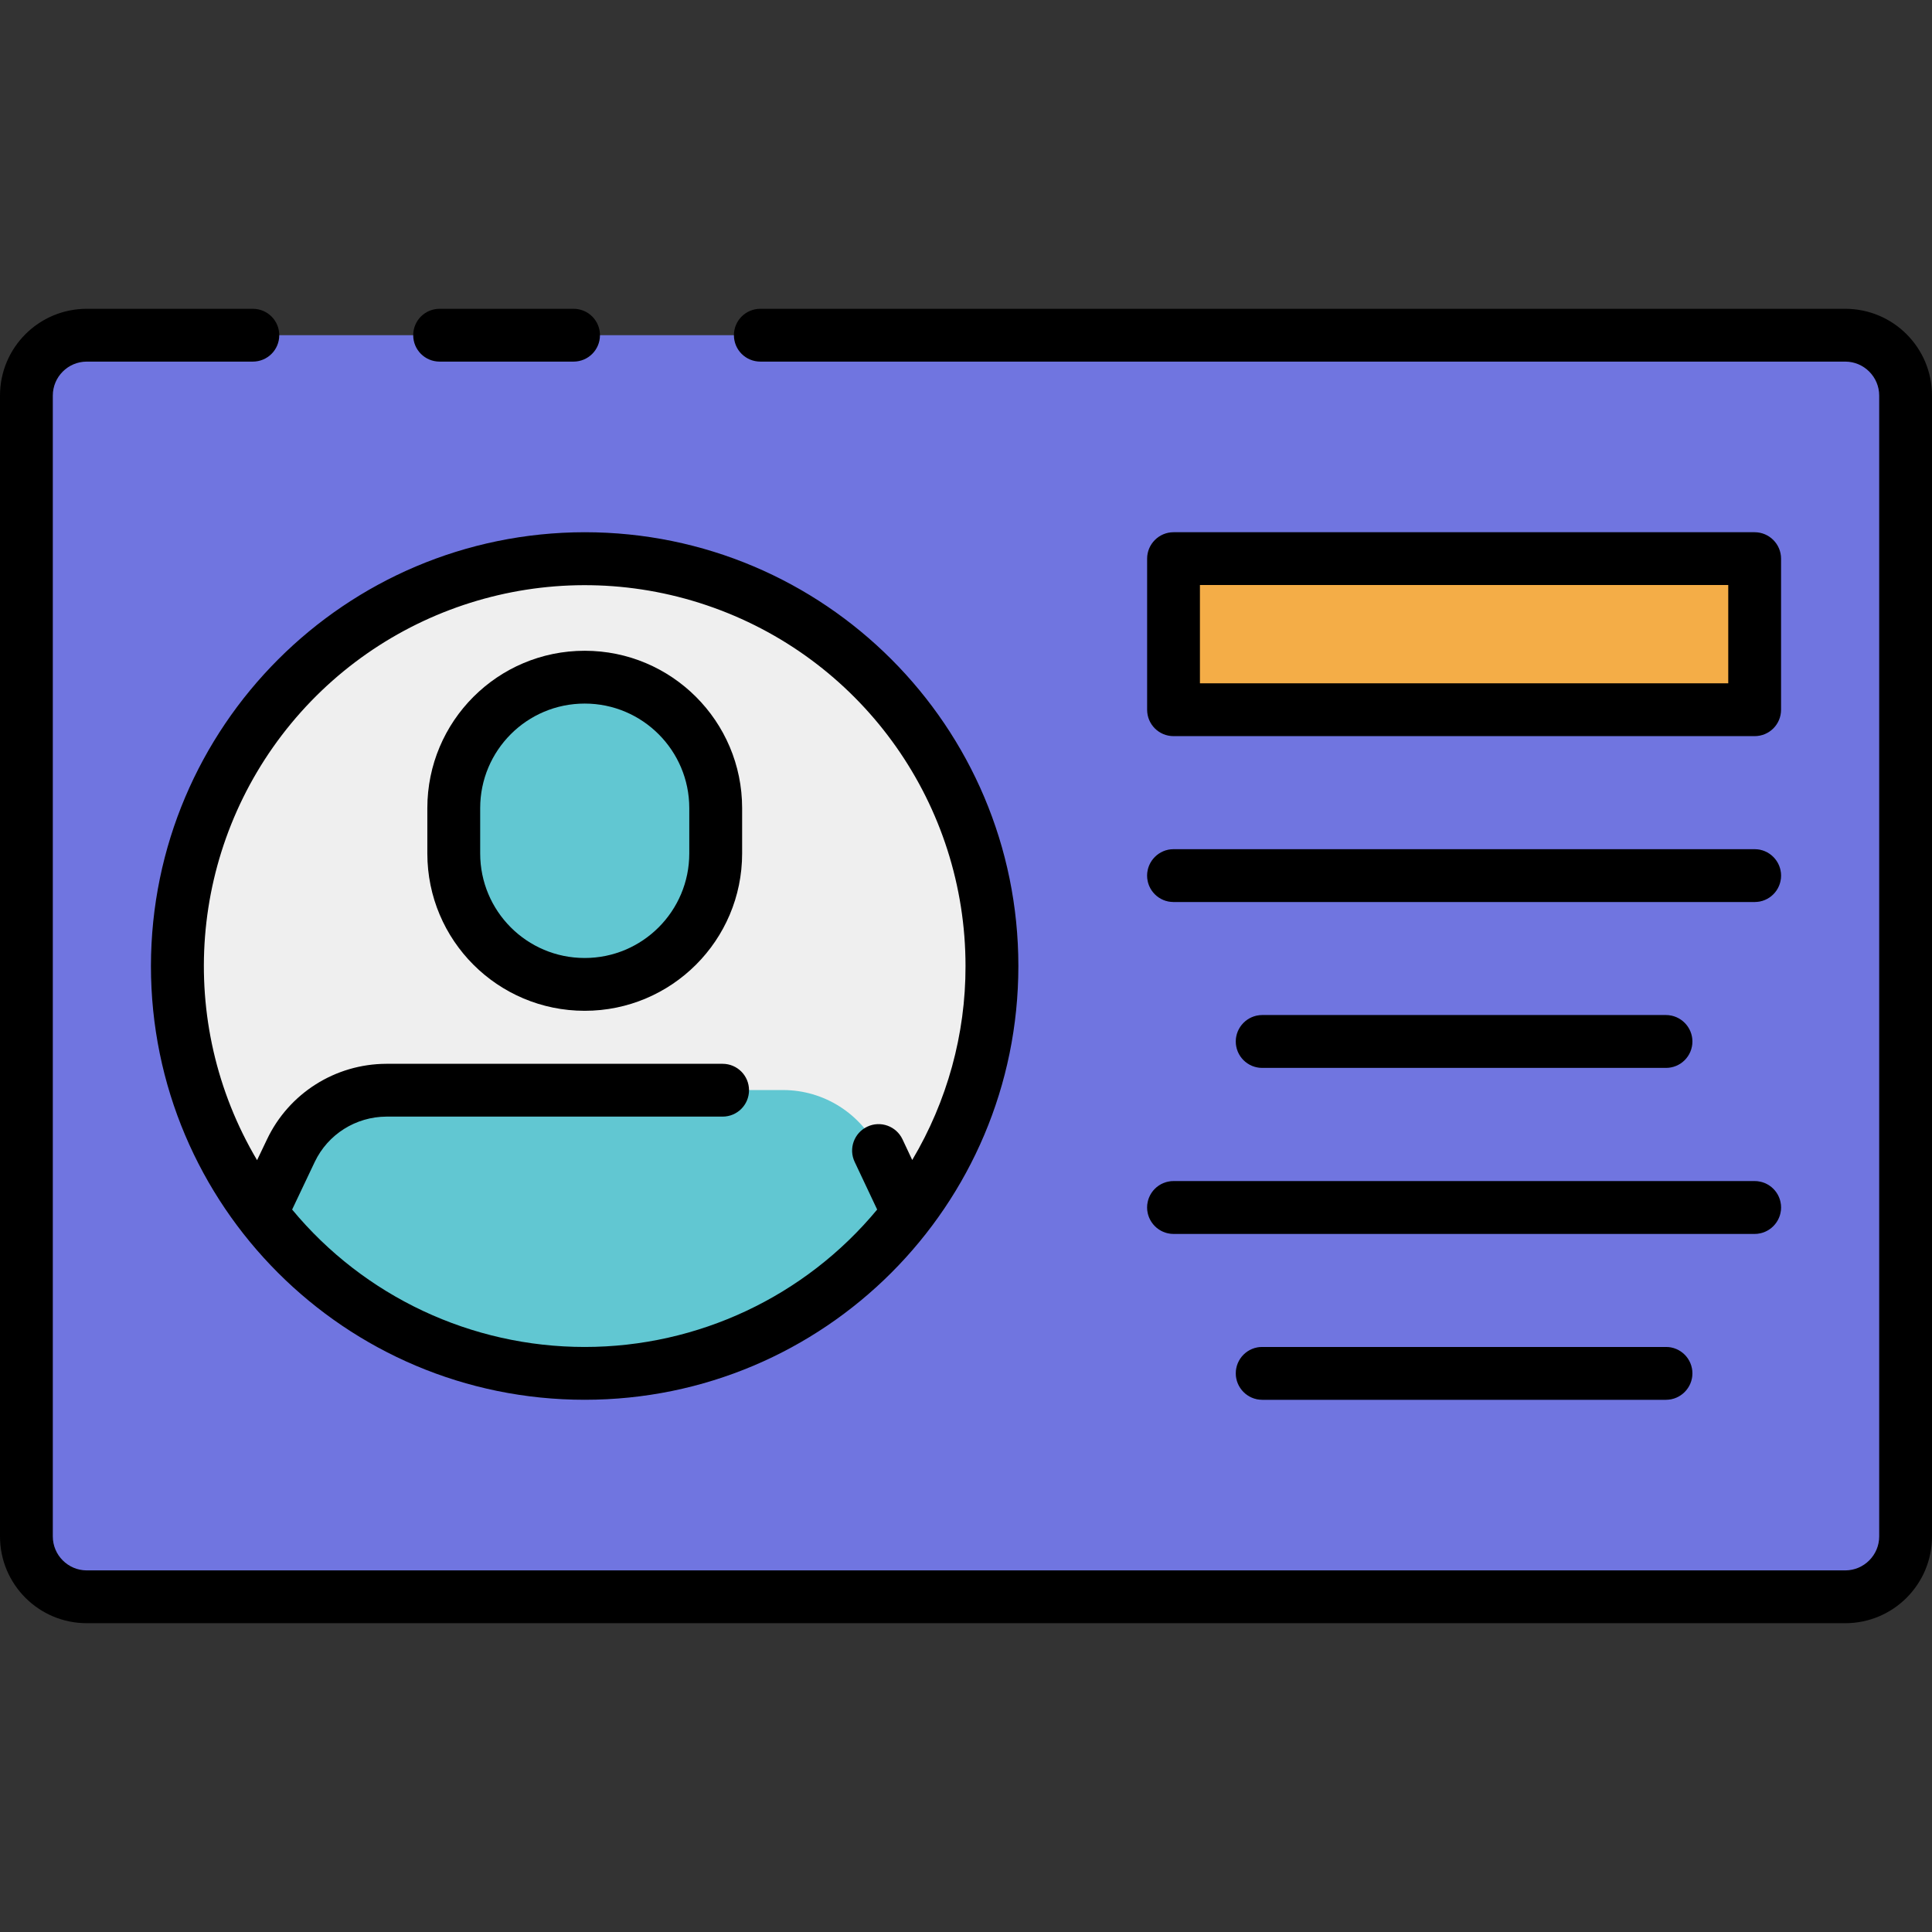 <?xml version="1.0" encoding="UTF-8"?>
<svg xmlns="http://www.w3.org/2000/svg" xmlns:xlink="http://www.w3.org/1999/xlink" width="48pt" height="48pt" viewBox="0 0 48 48" version="1.1">
<rect x="0" y="0" width="48" height="48" fill="#333333" stroke="none"/>
<g id="surface1">
<path style=" stroke:none;fill-rule:nonzero;fill:rgb(43.922%,45.882%,87.843%);fill-opacity:1;" d="M 2.156 8.328 L 45.844 8.328 C 46.672 8.328 47.344 9 47.344 9.828 L 47.344 38.172 C 47.344 39 46.672 39.672 45.844 39.672 L 2.156 39.672 C 1.328 39.672 0.656 39 0.656 38.172 L 0.656 9.828 C 0.656 9 1.328 8.328 2.156 8.328 Z M 2.156 8.328 "/>
<path style=" stroke:none;fill-rule:nonzero;fill:rgb(93.725%,93.725%,93.725%);fill-opacity:1;" d="M 24.645 24 C 24.645 29.59 20.113 34.121 14.527 34.121 C 8.938 34.121 4.406 29.59 4.406 24 C 4.406 18.41 8.938 13.879 14.527 13.879 C 20.113 13.879 24.645 18.41 24.645 24 Z M 24.645 24 "/>
<path style=" stroke:none;fill-rule:nonzero;fill:rgb(38.039%,78.039%,82.353%);fill-opacity:1;" d="M 6.488 30.145 C 8.402 32.648 11.375 34.121 14.527 34.121 C 17.68 34.121 20.652 32.648 22.566 30.145 L 21.828 28.586 C 21.395 27.668 20.469 27.082 19.457 27.082 L 9.598 27.082 C 8.582 27.082 7.656 27.668 7.223 28.586 Z M 6.488 30.145 "/>
<path style=" stroke:none;fill-rule:nonzero;fill:rgb(38.039%,78.039%,82.353%);fill-opacity:1;" d="M 14.527 16.824 C 16.324 16.824 17.781 18.281 17.781 20.078 L 17.781 21.203 C 17.781 23 16.324 24.457 14.527 24.457 C 12.73 24.457 11.273 23 11.273 21.203 L 11.273 20.078 C 11.273 18.281 12.73 16.824 14.527 16.824 Z M 14.527 16.824 "/>
<path style=" stroke:none;fill-rule:nonzero;fill:rgb(95.686%,67.843%,27.843%);fill-opacity:1;" d="M 29.156 13.879 L 43.594 13.879 L 43.594 17.633 L 29.156 17.633 Z M 29.156 13.879 "/>
<path style=" stroke:none;fill-rule:nonzero;fill:rgb(34.51%,37.647%,74.902%);fill-opacity:1;" d="M 43.594 22.41 L 29.156 22.41 C 28.793 22.41 28.5 22.117 28.5 21.754 C 28.5 21.395 28.793 21.098 29.156 21.098 L 43.594 21.098 C 43.957 21.098 44.25 21.395 44.25 21.754 C 44.25 22.117 43.957 22.41 43.594 22.41 Z M 43.594 22.41 "/>
<path style=" stroke:none;fill-rule:nonzero;fill:rgb(34.51%,37.647%,74.902%);fill-opacity:1;" d="M 41.391 26.531 L 31.359 26.531 C 30.996 26.531 30.703 26.238 30.703 25.875 C 30.703 25.516 30.996 25.219 31.359 25.219 L 41.391 25.219 C 41.754 25.219 42.047 25.516 42.047 25.875 C 42.047 26.238 41.754 26.531 41.391 26.531 Z M 41.391 26.531 "/>
<path style=" stroke:none;fill-rule:nonzero;fill:rgb(34.51%,37.647%,74.902%);fill-opacity:1;" d="M 43.594 30.656 L 29.156 30.656 C 28.793 30.656 28.5 30.359 28.5 30 C 28.5 29.637 28.793 29.344 29.156 29.344 L 43.594 29.344 C 43.957 29.344 44.25 29.637 44.25 30 C 44.25 30.359 43.957 30.656 43.594 30.656 Z M 43.594 30.656 "/>
<path style=" stroke:none;fill-rule:nonzero;fill:rgb(34.51%,37.647%,74.902%);fill-opacity:1;" d="M 41.391 34.777 L 31.359 34.777 C 30.996 34.777 30.703 34.48 30.703 34.121 C 30.703 33.758 30.996 33.465 31.359 33.465 L 41.391 33.465 C 41.754 33.465 42.047 33.758 42.047 34.121 C 42.047 34.48 41.754 34.777 41.391 34.777 Z M 41.391 34.777 "/>
<path style=" stroke:none;fill-rule:nonzero;fill:rgb(0%,0%,0%);fill-opacity:1;" d="M 3.75 24 C 3.75 29.953 8.574 34.777 14.527 34.777 C 20.477 34.777 25.301 29.953 25.301 24 C 25.301 18.047 20.477 13.223 14.527 13.223 C 8.578 13.23 3.758 18.051 3.75 24 Z M 23.988 24 C 23.992 25.695 23.531 27.363 22.664 28.82 L 22.422 28.305 C 22.266 27.977 21.875 27.836 21.547 27.992 C 21.219 28.148 21.078 28.539 21.234 28.867 L 21.793 30.051 C 20 32.215 17.336 33.465 14.527 33.465 C 11.715 33.465 9.051 32.215 7.258 30.051 L 7.82 28.867 C 8.148 28.18 8.84 27.746 9.598 27.742 L 17.953 27.742 C 18.316 27.742 18.609 27.449 18.609 27.086 C 18.609 26.723 18.316 26.43 17.953 26.43 L 9.598 26.43 C 8.328 26.434 7.176 27.164 6.633 28.309 L 6.387 28.824 C 4.352 25.391 4.691 21.051 7.234 17.973 C 9.777 14.898 13.973 13.746 17.73 15.098 C 21.484 16.449 23.988 20.008 23.988 24 Z M 23.988 24 "/>
<path style=" stroke:none;fill-rule:nonzero;fill:rgb(0%,0%,0%);fill-opacity:1;" d="M 10.617 20.078 L 10.617 21.203 C 10.617 23.363 12.367 25.113 14.527 25.113 C 16.684 25.113 18.438 23.363 18.438 21.203 L 18.438 20.078 C 18.438 17.918 16.684 16.168 14.527 16.168 C 12.367 16.168 10.617 17.918 10.617 20.078 Z M 17.125 20.078 L 17.125 21.203 C 17.125 22.637 15.961 23.801 14.527 23.801 C 13.09 23.801 11.93 22.637 11.93 21.203 L 11.93 20.078 C 11.93 18.645 13.09 17.48 14.527 17.48 C 15.961 17.48 17.125 18.645 17.125 20.078 Z M 17.125 20.078 "/>
<path style=" stroke:none;fill-rule:nonzero;fill:rgb(0%,0%,0%);fill-opacity:1;" d="M 45.844 7.672 L 18.891 7.672 C 18.527 7.672 18.234 7.965 18.234 8.328 C 18.234 8.691 18.527 8.984 18.891 8.984 L 45.844 8.984 C 46.309 8.984 46.688 9.363 46.688 9.828 L 46.688 38.172 C 46.688 38.637 46.309 39.016 45.844 39.016 L 2.156 39.016 C 1.691 39.016 1.312 38.637 1.312 38.172 L 1.312 9.828 C 1.312 9.363 1.691 8.984 2.156 8.984 L 6.281 8.984 C 6.645 8.984 6.938 8.691 6.938 8.328 C 6.938 7.965 6.645 7.672 6.281 7.672 L 2.156 7.672 C 0.965 7.672 0 8.637 0 9.828 L 0 38.172 C 0 39.363 0.965 40.328 2.156 40.328 L 45.844 40.328 C 47.035 40.328 48 39.363 48 38.172 L 48 9.828 C 48 8.637 47.035 7.672 45.844 7.672 Z M 45.844 7.672 "/>
<path style=" stroke:none;fill-rule:nonzero;fill:rgb(0%,0%,0%);fill-opacity:1;" d="M 10.922 8.984 L 14.25 8.984 C 14.613 8.984 14.906 8.691 14.906 8.328 C 14.906 7.965 14.613 7.672 14.25 7.672 L 10.922 7.672 C 10.559 7.672 10.266 7.965 10.266 8.328 C 10.266 8.691 10.559 8.984 10.922 8.984 Z M 10.922 8.984 "/>
<path style=" stroke:none;fill-rule:nonzero;fill:rgb(0%,0%,0%);fill-opacity:1;" d="M 29.156 18.289 L 43.594 18.289 C 43.957 18.289 44.25 17.996 44.25 17.633 L 44.25 13.879 C 44.25 13.52 43.957 13.223 43.594 13.223 L 29.156 13.223 C 28.793 13.223 28.5 13.52 28.5 13.879 L 28.5 17.633 C 28.5 17.996 28.793 18.289 29.156 18.289 Z M 29.812 14.535 L 42.938 14.535 L 42.938 16.977 L 29.812 16.977 Z M 29.812 14.535 "/>
<path style=" stroke:none;fill-rule:nonzero;fill:rgb(0%,0%,0%);fill-opacity:1;" d="M 29.156 22.41 L 43.594 22.41 C 43.957 22.41 44.25 22.117 44.25 21.754 C 44.25 21.395 43.957 21.098 43.594 21.098 L 29.156 21.098 C 28.793 21.098 28.5 21.395 28.5 21.754 C 28.5 22.117 28.793 22.41 29.156 22.41 Z M 29.156 22.41 "/>
<path style=" stroke:none;fill-rule:nonzero;fill:rgb(0%,0%,0%);fill-opacity:1;" d="M 31.359 25.219 C 30.996 25.219 30.703 25.516 30.703 25.875 C 30.703 26.238 30.996 26.531 31.359 26.531 L 41.391 26.531 C 41.754 26.531 42.047 26.238 42.047 25.875 C 42.047 25.516 41.754 25.219 41.391 25.219 Z M 31.359 25.219 "/>
<path style=" stroke:none;fill-rule:nonzero;fill:rgb(0%,0%,0%);fill-opacity:1;" d="M 29.156 30.656 L 43.594 30.656 C 43.957 30.656 44.25 30.359 44.25 30 C 44.25 29.637 43.957 29.344 43.594 29.344 L 29.156 29.344 C 28.793 29.344 28.5 29.637 28.5 30 C 28.5 30.359 28.793 30.656 29.156 30.656 Z M 29.156 30.656 "/>
<path style=" stroke:none;fill-rule:nonzero;fill:rgb(0%,0%,0%);fill-opacity:1;" d="M 31.359 33.465 C 30.996 33.465 30.703 33.758 30.703 34.121 C 30.703 34.48 30.996 34.777 31.359 34.777 L 41.391 34.777 C 41.754 34.777 42.047 34.48 42.047 34.121 C 42.047 33.758 41.754 33.465 41.391 33.465 Z M 31.359 33.465 "/>
</g>
</svg>
